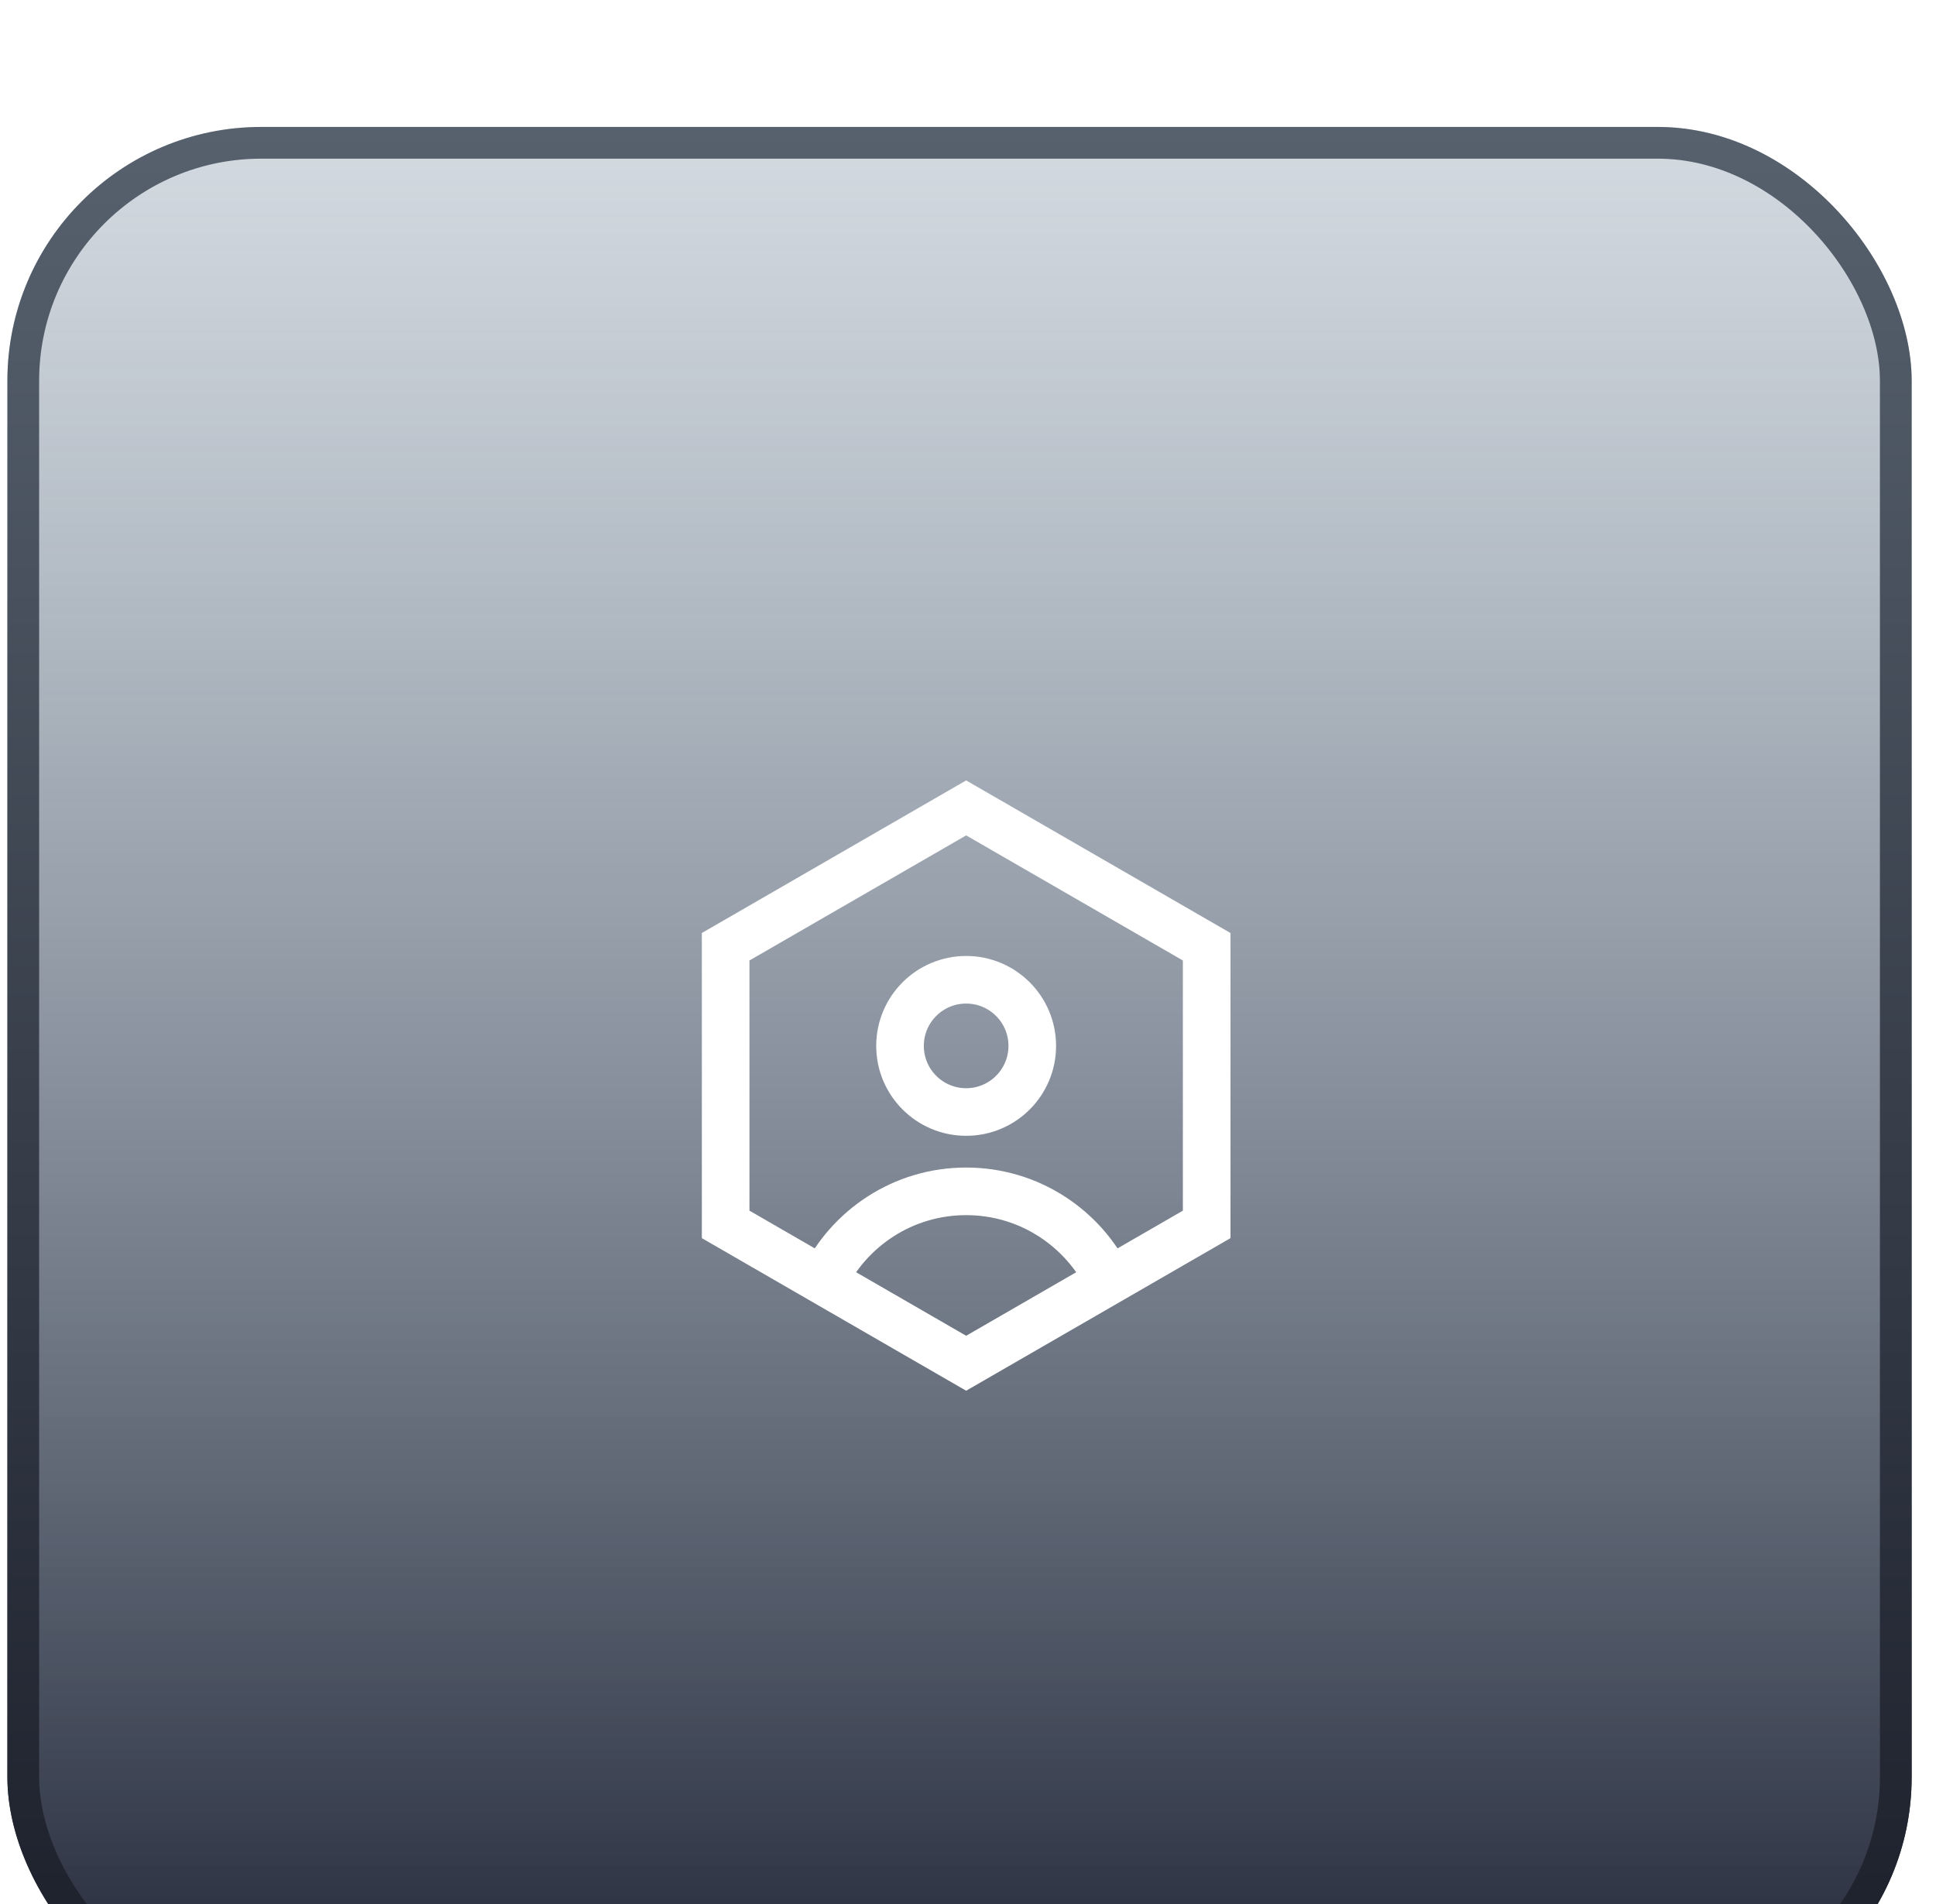 <svg width="61" height="60" viewBox="0 0 61 60" fill="none" xmlns="http://www.w3.org/2000/svg">
<g filter="url(#filter0_i_1_13722)">
<rect x="0.233" width="60" height="60" rx="8" fill="url(#paint0_linear_1_13722)"/>
<rect x="0.733" y="0.5" width="59" height="59" rx="7.5" stroke="url(#paint1_linear_1_13722)"/>
<path d="M30.442 31.042C31.592 31.042 32.525 30.109 32.525 28.958C32.525 27.808 31.592 26.875 30.442 26.875C29.291 26.875 28.358 27.808 28.358 28.958C28.358 30.109 29.291 31.042 30.442 31.042Z" stroke="white" stroke-width="1.5" stroke-miterlimit="10" stroke-linecap="square"/>
<path d="M34.944 36.377C34.138 34.7 32.427 33.542 30.442 33.542C28.457 33.542 26.746 34.7 25.94 36.377" stroke="white" stroke-width="1.5" stroke-miterlimit="10"/>
<path d="M30.442 21.459L38.02 25.834V34.584L30.442 38.959L22.864 34.584V25.834L30.442 21.459Z" stroke="white" stroke-width="1.5" stroke-miterlimit="10"/>
</g>
<defs>
<filter id="filter0_i_1_13722" x="0.233" y="0" width="60" height="64" filterUnits="userSpaceOnUse" color-interpolation-filters="sRGB">
<feFlood flood-opacity="0" result="BackgroundImageFix"/>
<feBlend mode="normal" in="SourceGraphic" in2="BackgroundImageFix" result="shape"/>
<feColorMatrix in="SourceAlpha" type="matrix" values="0 0 0 0 0 0 0 0 0 0 0 0 0 0 0 0 0 0 127 0" result="hardAlpha"/>
<feOffset dy="4"/>
<feGaussianBlur stdDeviation="4"/>
<feComposite in2="hardAlpha" operator="arithmetic" k2="-1" k3="1"/>
<feColorMatrix type="matrix" values="0 0 0 0 0.496 0 0 0 0 0.528 0 0 0 0 0.6 0 0 0 0.5 0"/>
<feBlend mode="normal" in2="shape" result="effect1_innerShadow_1_13722"/>
</filter>
<linearGradient id="paint0_linear_1_13722" x1="30.233" y1="0" x2="30.233" y2="60" gradientUnits="userSpaceOnUse">
<stop stop-color="#6F8499" stop-opacity="0.3"/>
<stop offset="1" stop-color="#202535"/>
</linearGradient>
<linearGradient id="paint1_linear_1_13722" x1="30.233" y1="0" x2="30.233" y2="60" gradientUnits="userSpaceOnUse">
<stop stop-color="#57616E"/>
<stop offset="1" stop-color="#1A1E29"/>
</linearGradient>
</defs>
</svg>
